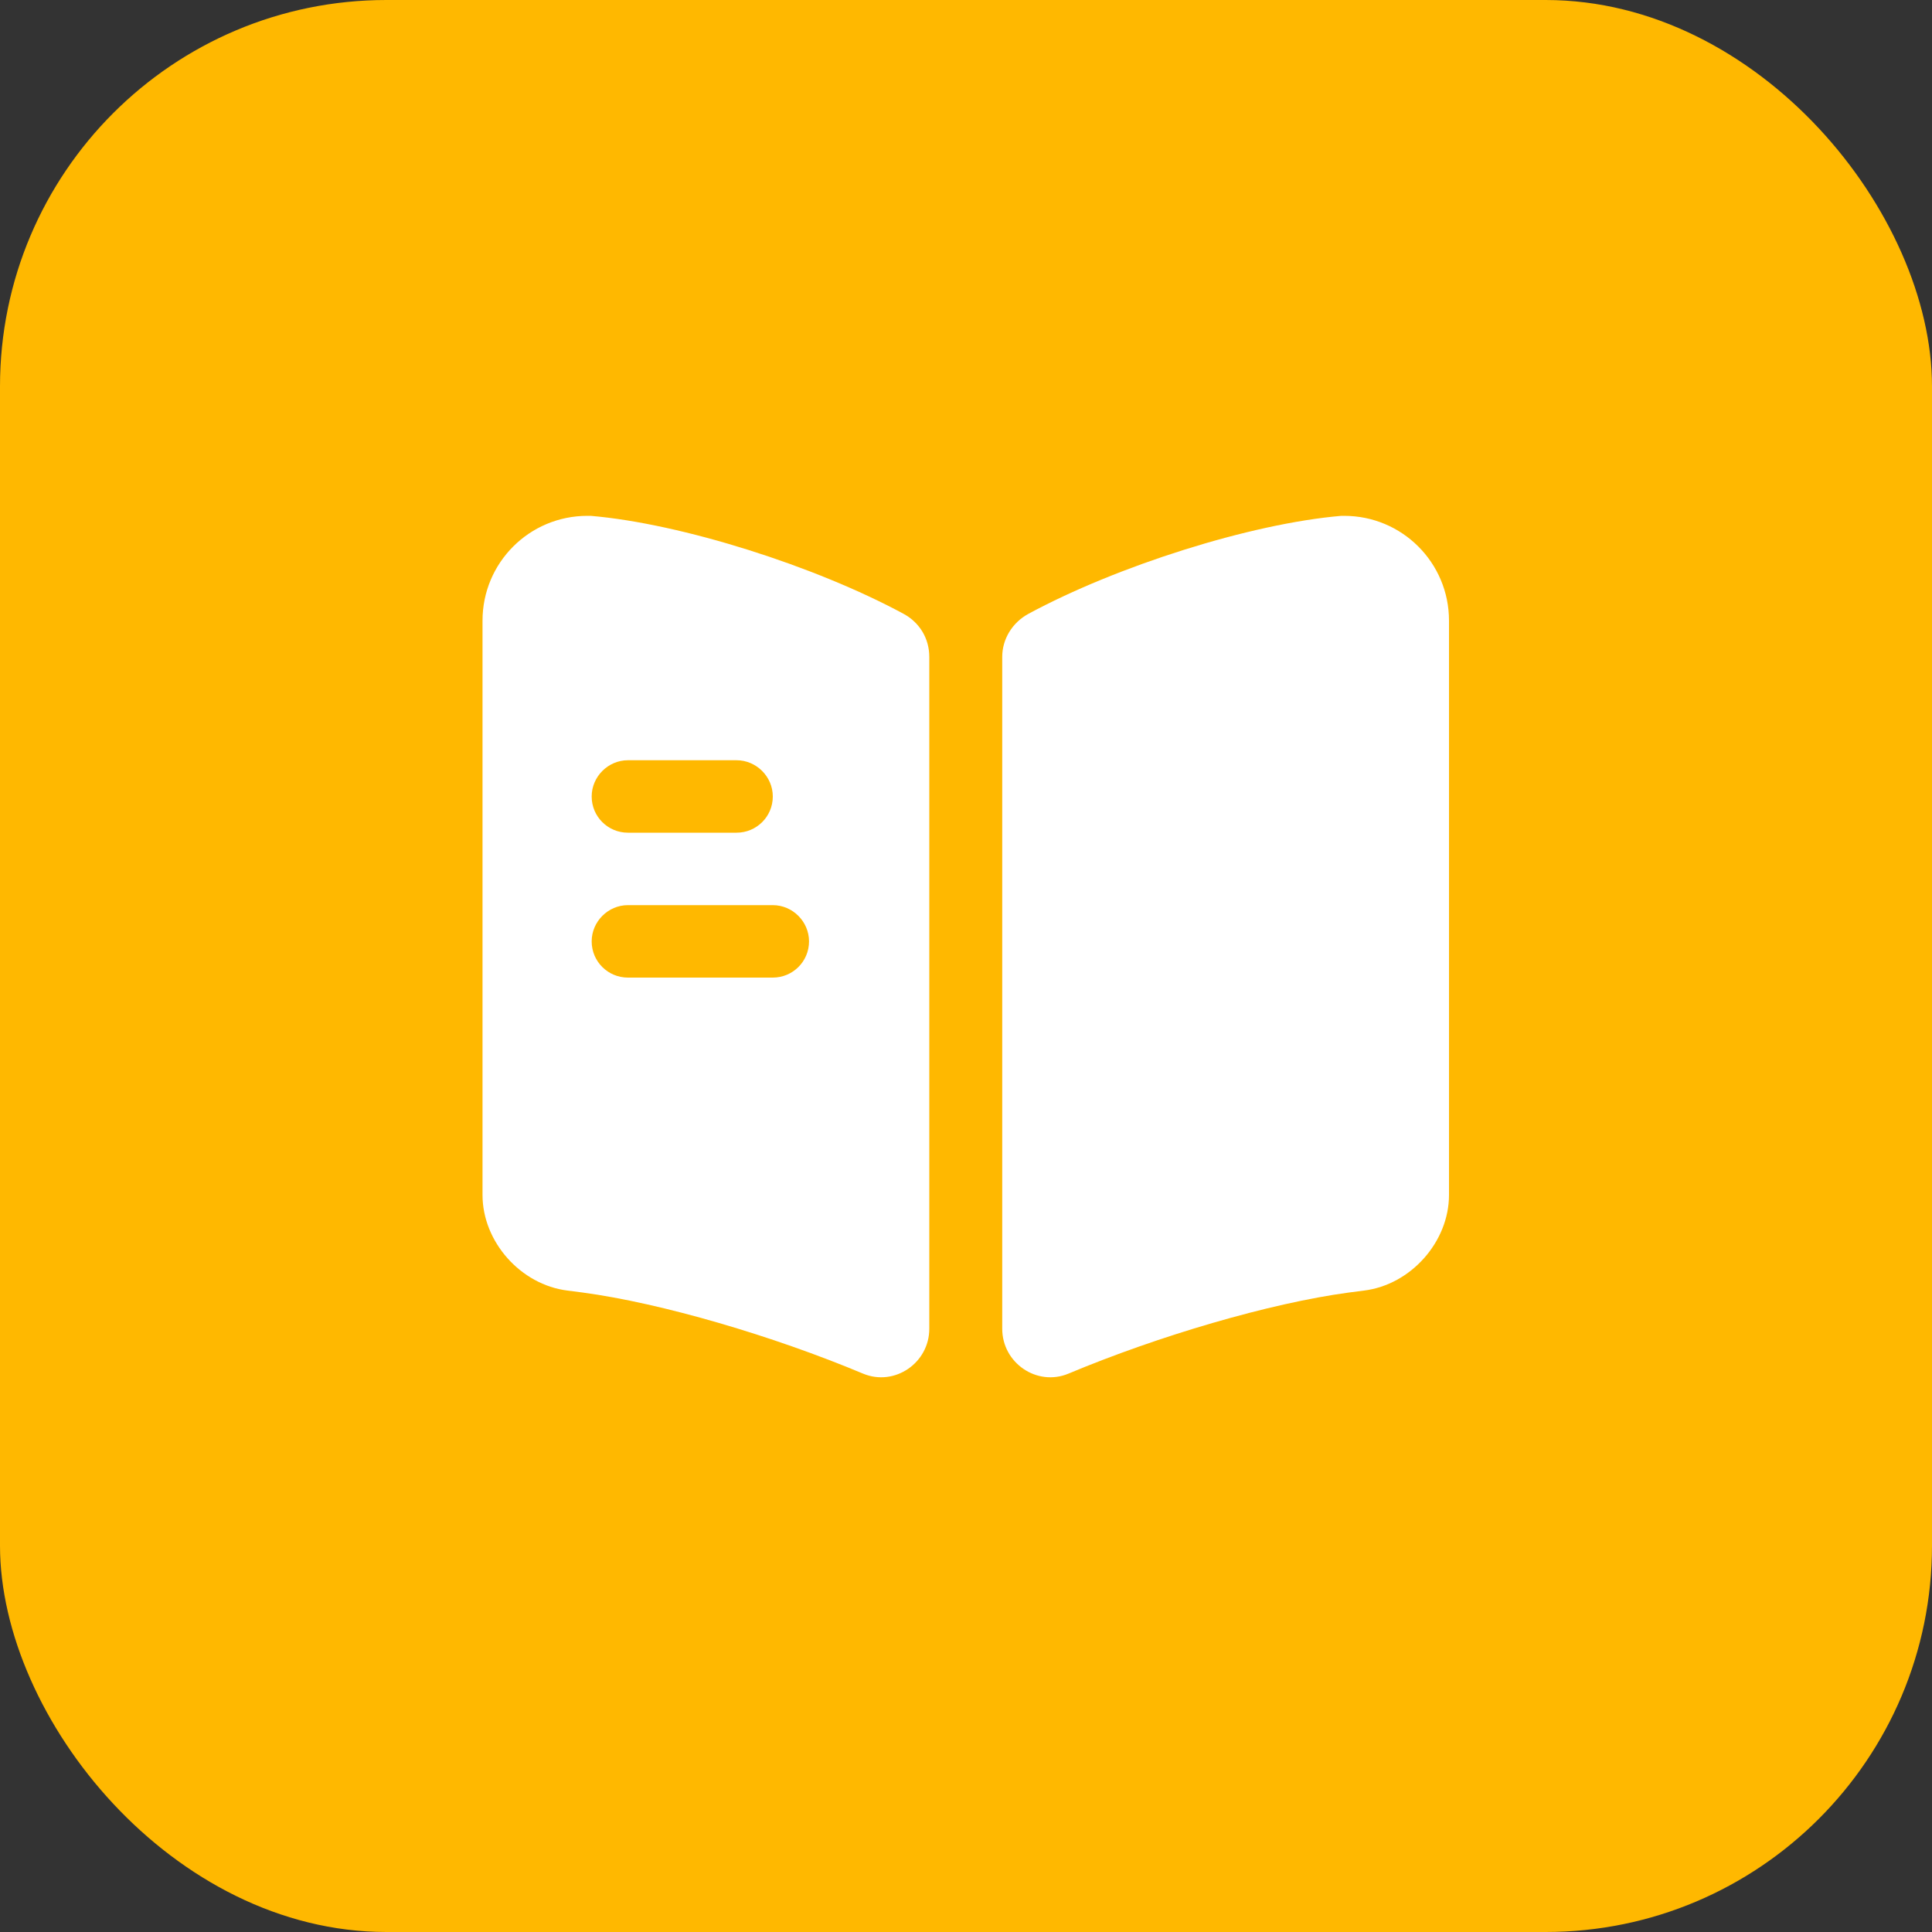 <svg width="40" height="40" viewBox="0 0 40 40" fill="none" xmlns="http://www.w3.org/2000/svg">
<rect x="0" y="0" width="40" height="40" fill="#333333" stroke="none"/>
<rect width="40" height="40" rx="8" fill="#FFB800"/>
<path d="M30 12.85V24.74C30 25.71 29.21 26.6 28.24 26.72L27.93 26.76C26.29 26.98 23.98 27.66 22.12 28.44C21.47 28.71 20.75 28.22 20.75 27.51V13.6C20.75 13.23 20.96 12.89 21.29 12.71C23.12 11.72 25.89 10.84 27.77 10.68H27.83C29.03 10.68 30 11.65 30 12.85Z" fill="white"/>
<path d="M18.71 12.71C16.88 11.72 14.11 10.84 12.23 10.68H12.16C10.96 10.68 9.99 11.65 9.99 12.85V24.74C9.99 25.71 10.78 26.6 11.75 26.72L12.06 26.76C13.7 26.98 16.01 27.66 17.87 28.44C18.52 28.71 19.24 28.22 19.24 27.51V13.6C19.24 13.22 19.04 12.89 18.71 12.71ZM13 15.74H15.25C15.66 15.74 16 16.08 16 16.49C16 16.91 15.66 17.24 15.25 17.24H13C12.59 17.24 12.25 16.91 12.25 16.49C12.25 16.08 12.59 15.74 13 15.74ZM16 20.24H13C12.59 20.24 12.25 19.91 12.25 19.49C12.25 19.08 12.59 18.74 13 18.74H16C16.41 18.74 16.75 19.08 16.75 19.49C16.75 19.91 16.41 20.24 16 20.24Z" fill="white"/>
</svg>
